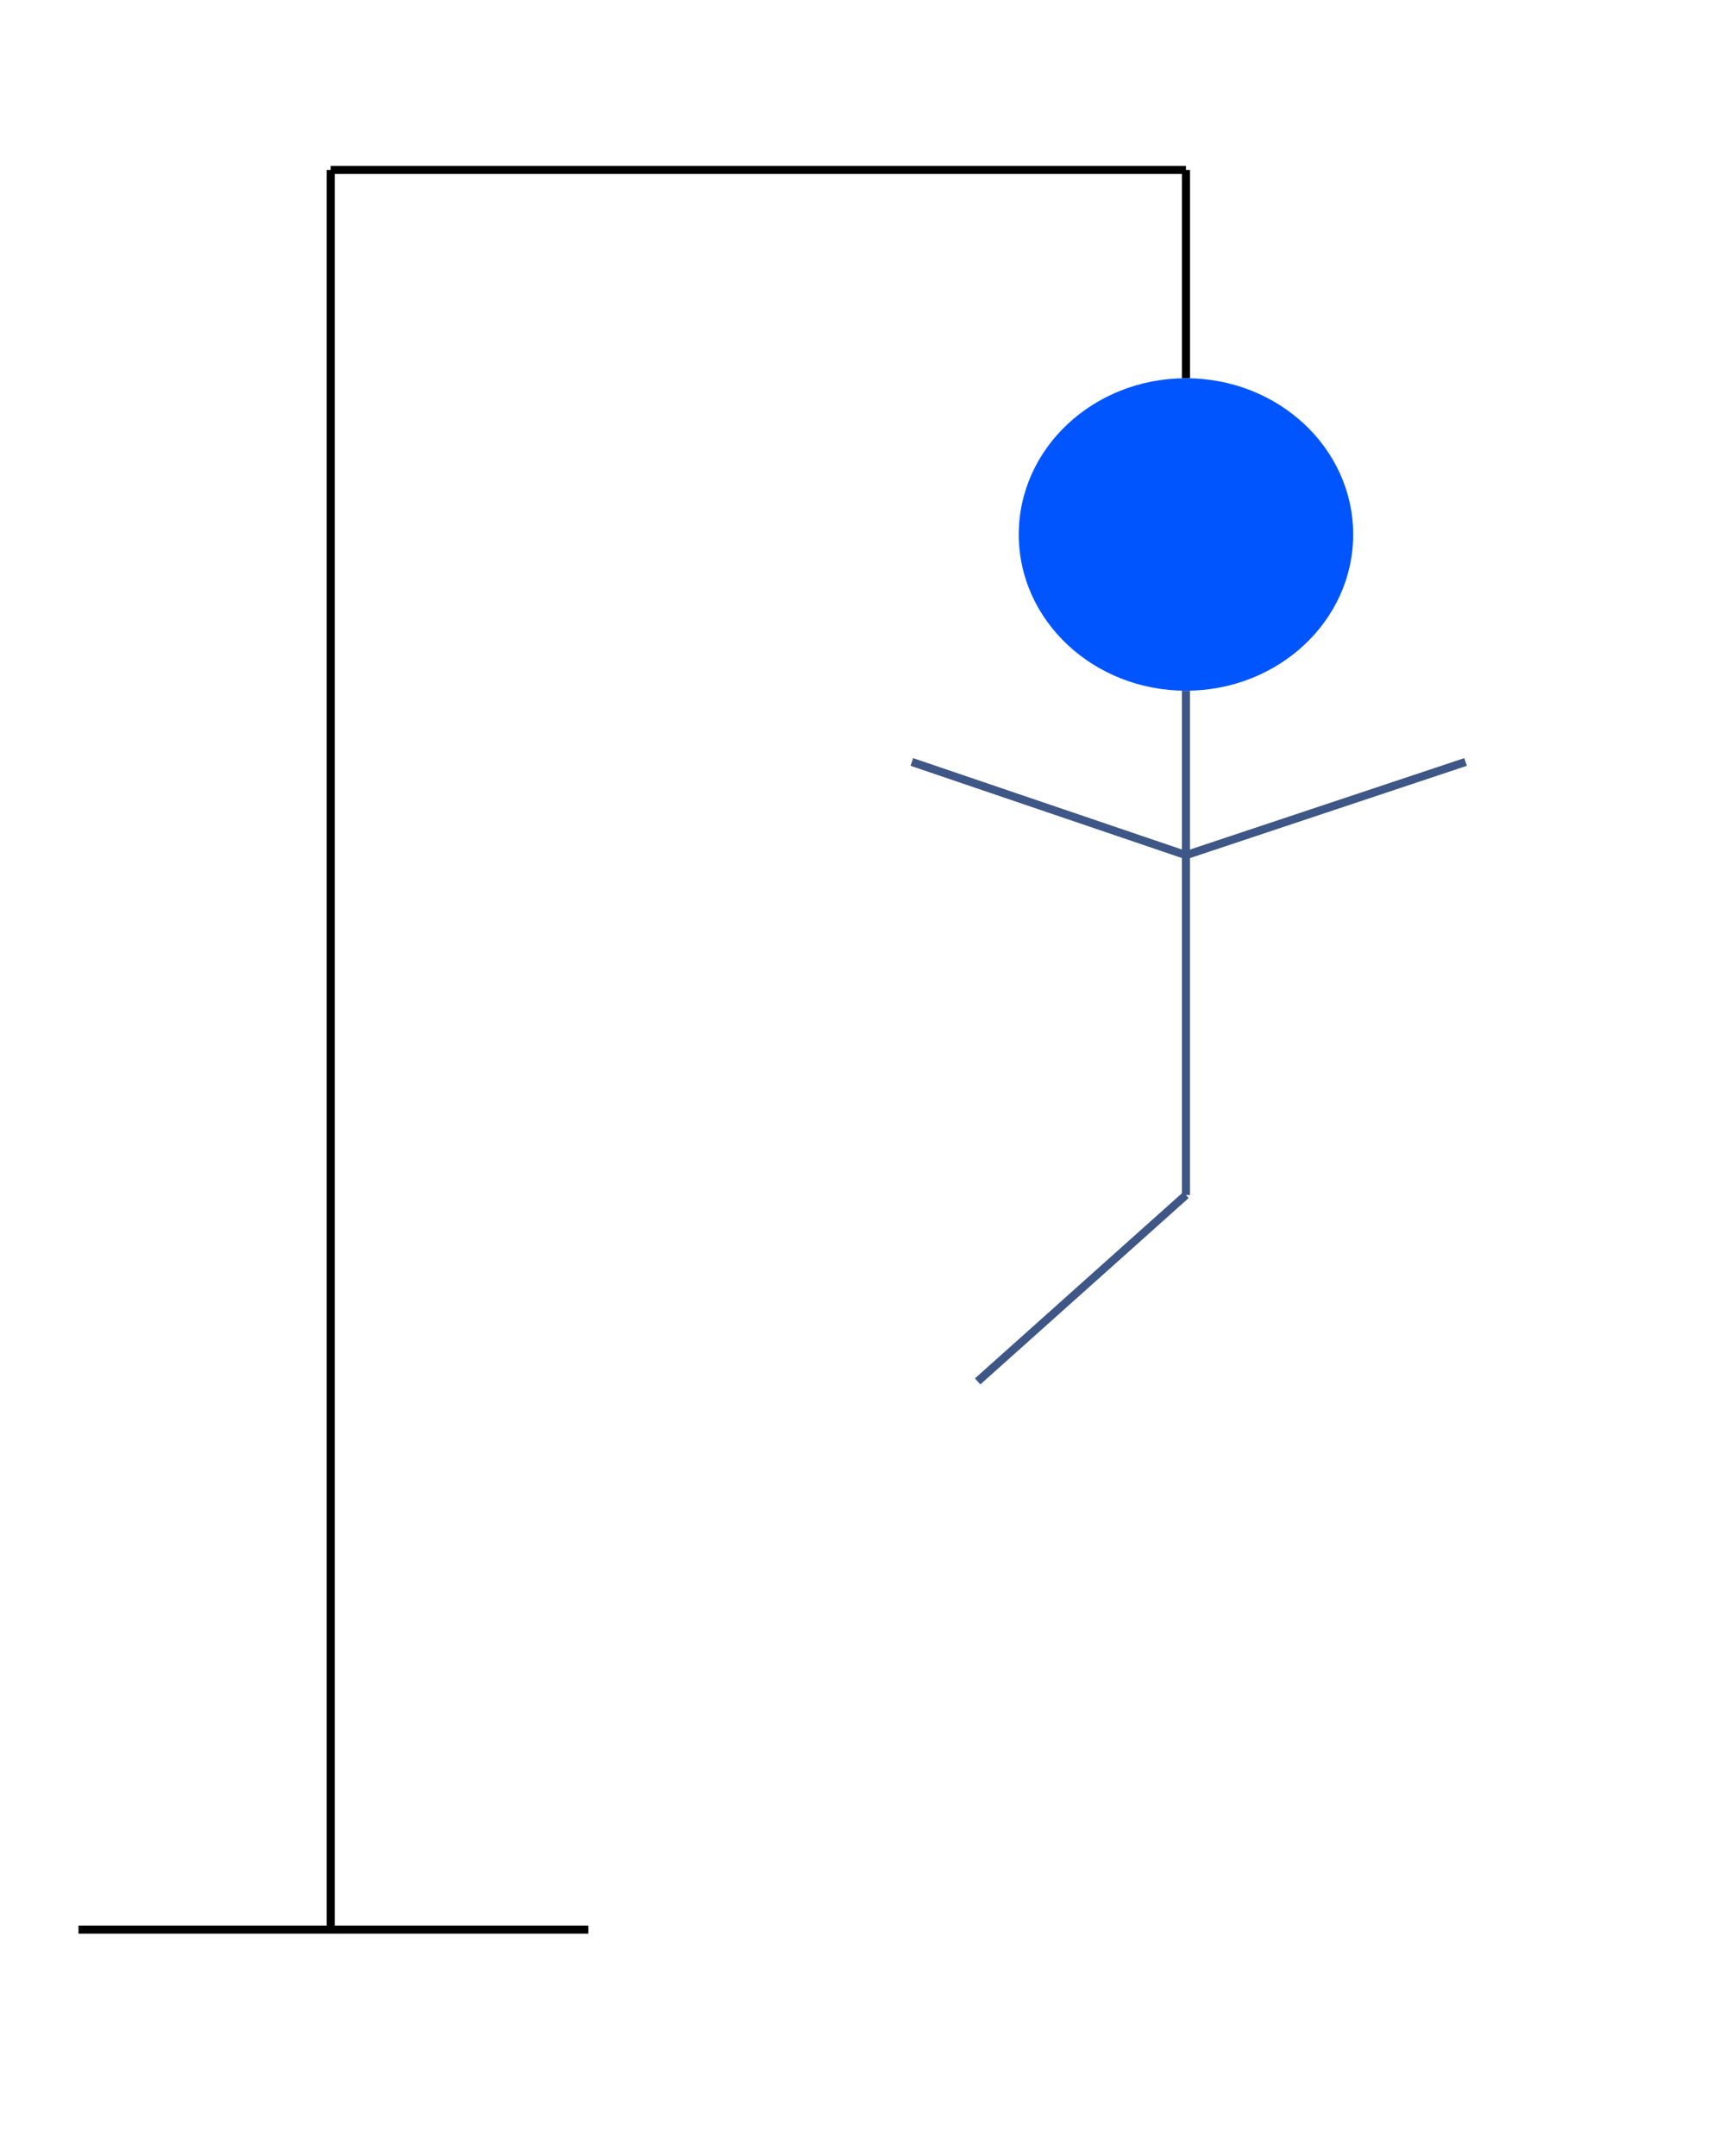 <svg id="ejdRFTzCGEL1" xmlns="http://www.w3.org/2000/svg" xmlns:xlink="http://www.w3.org/1999/xlink" viewBox="0 0 640 800" shape-rendering="geometricPrecision" text-rendering="geometricPrecision"><line x1="0" y1="-326.468" x2="0" y2="326.468" transform="translate(122.695 389.525)" fill="none" stroke="#000" stroke-width="3"/><line x1="-94.584" y1="0" x2="94.584" y2="0" transform="translate(123.712 715.993)" fill="none" stroke="#000" stroke-width="3"/><line x1="-158.658" y1="0" x2="158.658" y2="0" transform="translate(281.353 63.056)" fill="none" stroke="#000" stroke-width="3"/><line x1="0" y1="-38.647" x2="0" y2="38.647" transform="translate(440.01 101.704)" fill="none" stroke="#000" stroke-width="3"/><ellipse rx="62.039" ry="57.971" transform="translate(440.01 198.322)" fill="#05f" stroke-width="0"/><line x1="0" y1="-93.567" x2="0" y2="93.567" transform="translate(440.01 349.86)" fill="none" stroke="#3f5787" stroke-width="3"/><line x1="50.852" y1="17.29" x2="-50.852" y2="-17.29" transform="translate(389.158 300.025)" fill="none" stroke="#3f5787" stroke-width="3"/><line x1="-51.869" y1="17.29" x2="51.869" y2="-17.29" transform="translate(491.879 300.025)" fill="none" stroke="#3f5787" stroke-width="3"/><line x1="38.647" y1="-34.579" x2="-38.647" y2="34.579" transform="translate(401.363 478.007)" fill="none" stroke="#3f5787" stroke-width="3"/></svg>